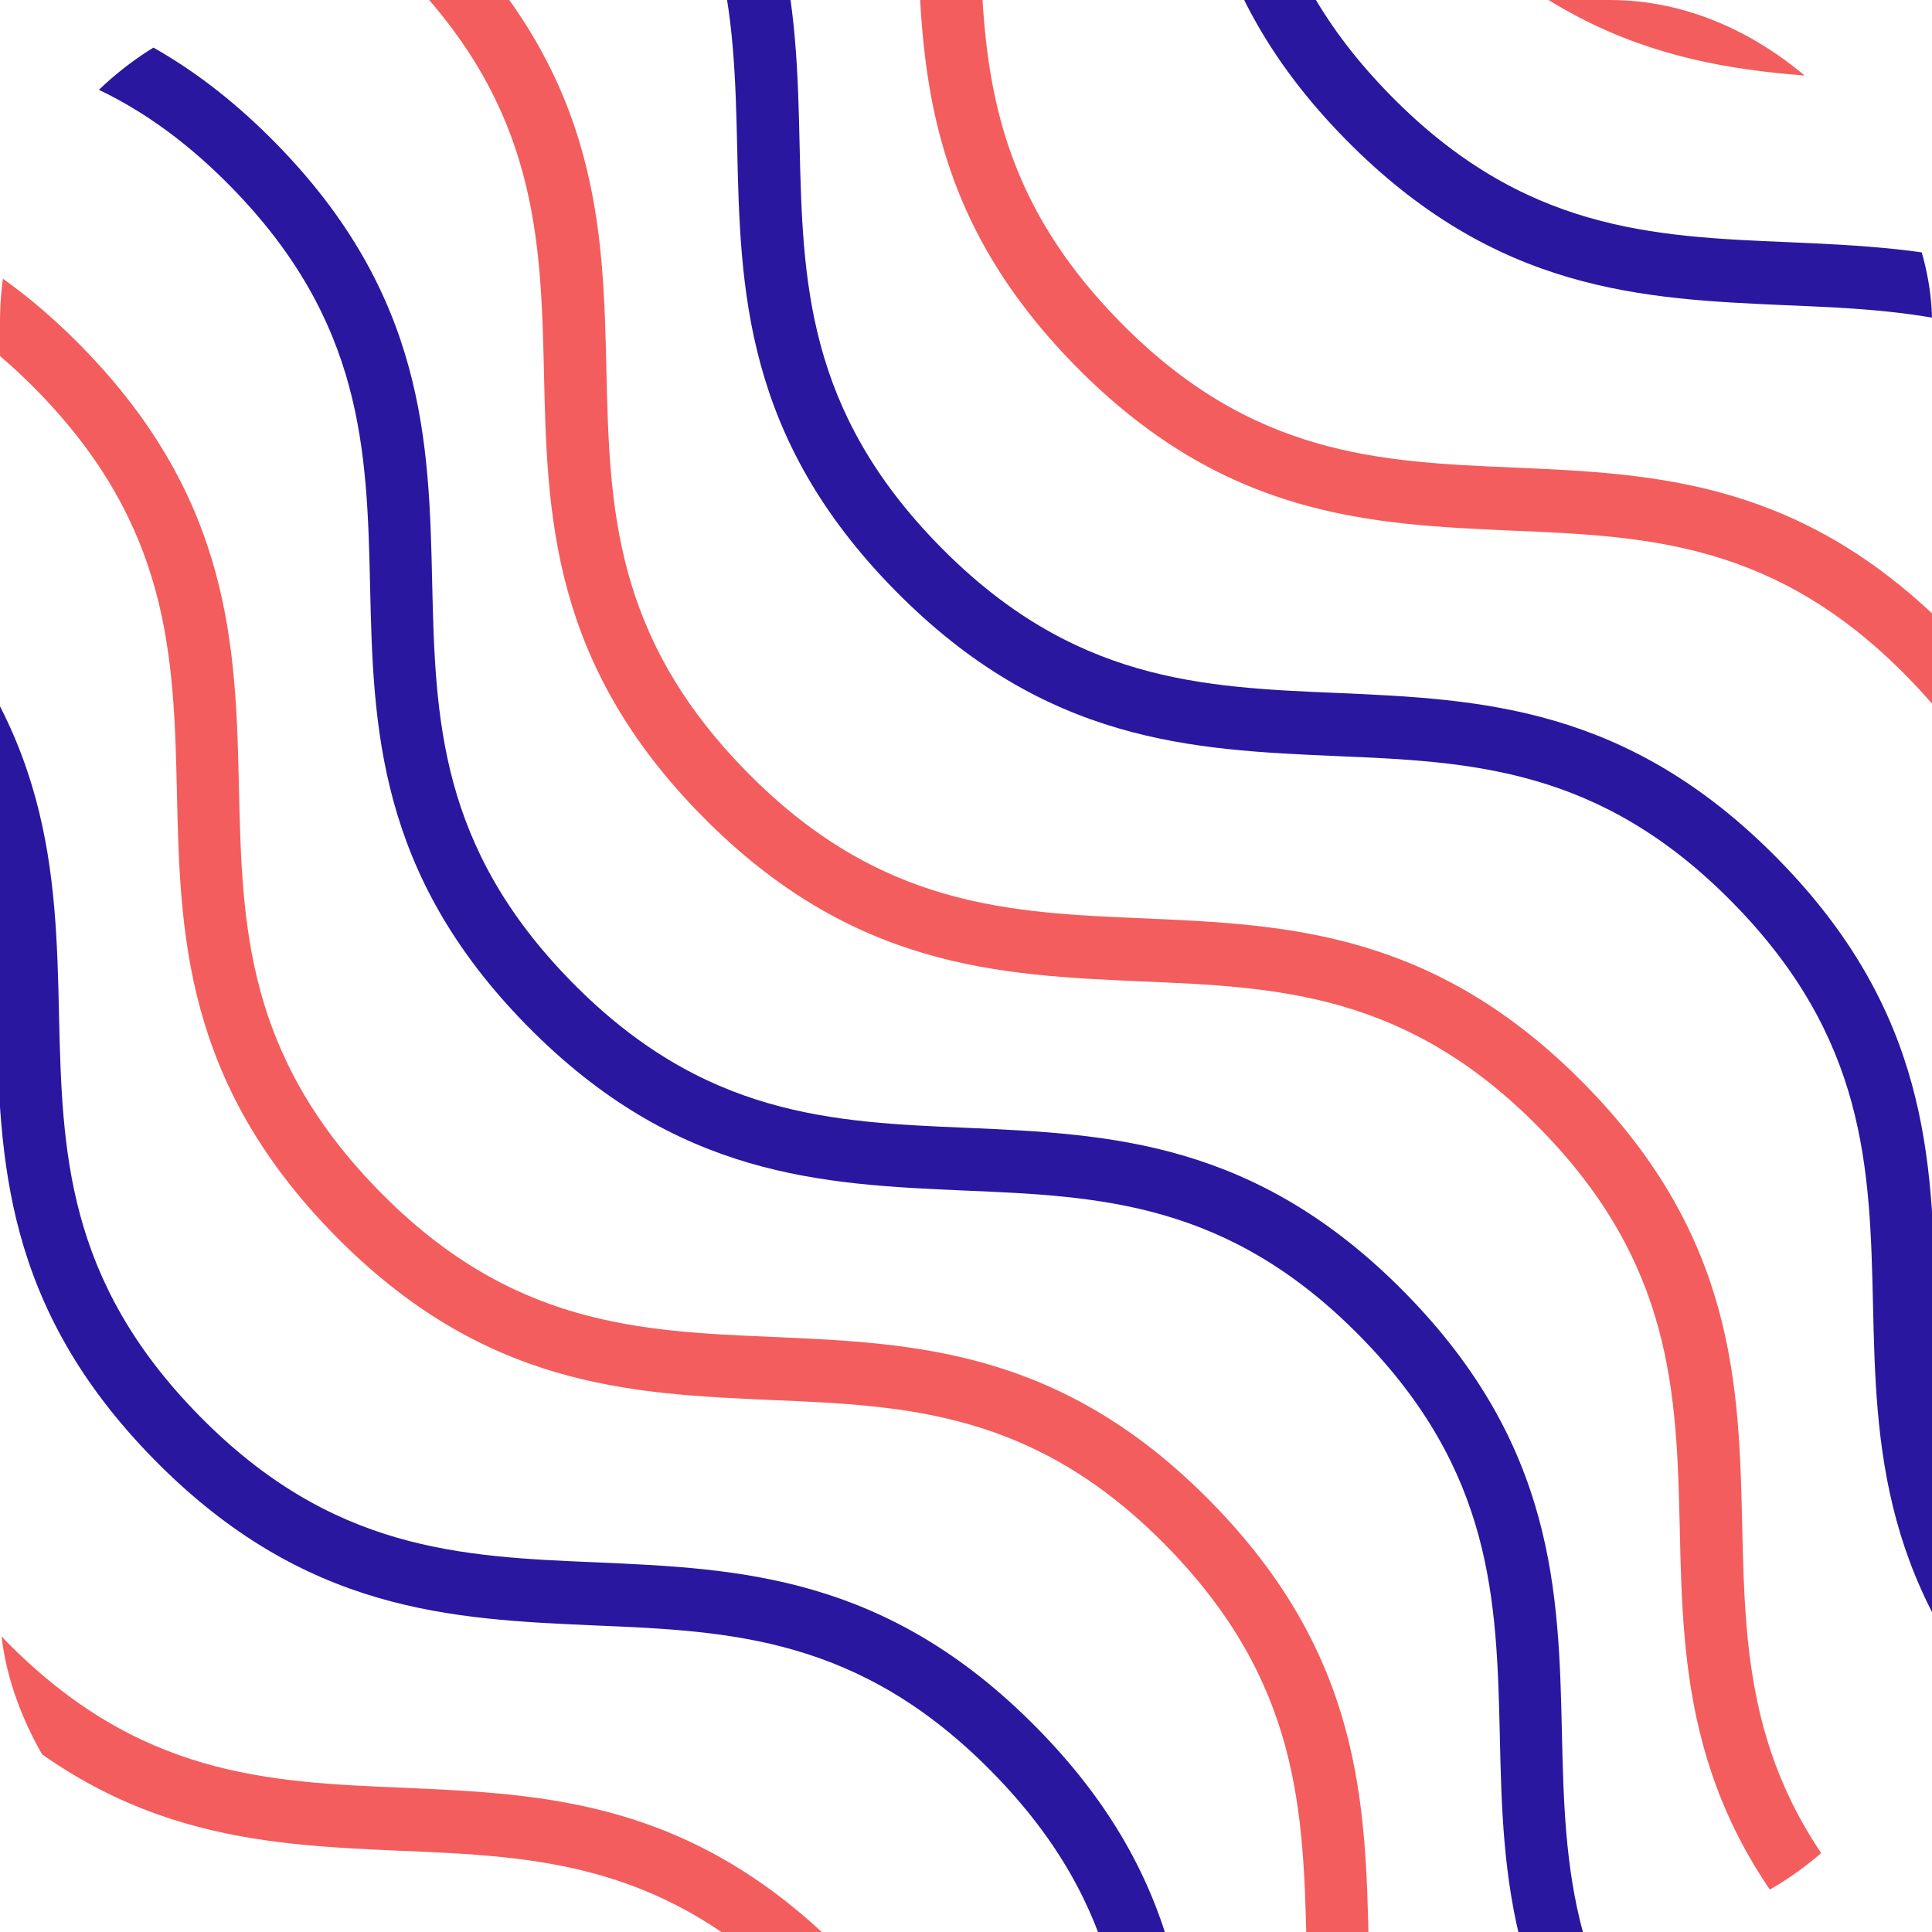<svg width="40" height="40" viewBox="0 0 60 60" fill="none" xmlns="http://www.w3.org/2000/svg">
<g clip-path="url(#clip0_2_29)">
<path d="M150.609 105C145.929 100.242 145.811 95.66 145.713 91.255C145.615 87.025 145.498 83.031 141.365 78.822C137.233 74.612 133.237 74.436 129.007 74.259C124.581 74.064 120.017 73.868 115.336 69.11C110.656 64.352 110.538 59.77 110.44 55.365C110.342 51.135 110.225 47.141 106.092 42.931C101.96 38.722 97.964 38.545 93.734 38.369C89.308 38.173 84.744 37.978 80.063 33.22C75.382 28.462 75.265 23.88 75.167 19.474C75.069 15.245 74.952 11.251 70.819 7.041C66.687 2.831 62.691 2.655 58.461 2.479C54.035 2.283 49.471 2.087 44.79 -2.671C40.109 -7.428 39.992 -12.01 39.894 -16.416C39.796 -20.645 39.679 -24.639 35.546 -28.849C31.414 -33.059 27.418 -33.235 23.188 -33.411C18.762 -33.607 14.198 -33.803 9.517 -38.561C4.836 -43.319 4.719 -47.9 4.621 -52.306C4.523 -56.535 4.406 -60.529 0.273 -64.739C-3.859 -68.949 -7.855 -69.125 -12.085 -69.301C-16.512 -69.497 -21.075 -69.693 -25.756 -74.451C-30.437 -79.209 -30.554 -83.791 -30.652 -88.196C-30.75 -92.425 -30.867 -96.42 -35 -100.629L-33.609 -102C-28.929 -97.242 -28.811 -92.66 -28.713 -88.255C-28.615 -84.025 -28.498 -80.031 -24.365 -75.822C-20.233 -71.612 -16.237 -71.436 -12.007 -71.259C-7.581 -71.064 -3.017 -70.868 1.664 -66.11C6.344 -61.352 6.462 -56.77 6.56 -52.365C6.658 -48.135 6.775 -44.141 10.908 -39.931C15.04 -35.722 19.036 -35.545 23.266 -35.369C27.692 -35.173 32.256 -34.978 36.937 -30.22C41.617 -25.462 41.735 -20.88 41.833 -16.474C41.931 -12.245 42.048 -8.251 46.181 -4.041C50.313 0.169 54.309 0.345 58.539 0.521C62.965 0.717 67.529 0.913 72.21 5.671C76.891 10.428 77.008 15.01 77.106 19.416C77.204 23.645 77.321 27.639 81.454 31.849C85.586 36.059 89.582 36.235 93.812 36.411C98.239 36.607 102.802 36.803 107.483 41.561C112.164 46.319 112.281 50.9 112.379 55.306C112.477 59.535 112.594 63.529 116.727 67.739C120.859 71.949 124.855 72.125 129.085 72.301C133.512 72.497 138.075 72.693 142.756 77.451C147.437 82.209 147.554 86.791 147.652 91.196C147.75 95.425 147.868 99.42 152 103.629L150.609 105Z" fill="#F35D5D"/>
<path d="M147.609 112C142.929 107.242 142.811 102.66 142.713 98.255C142.615 94.025 142.498 90.031 138.365 85.822C134.233 81.612 130.237 81.436 126.007 81.259C121.581 81.064 117.017 80.868 112.336 76.11C107.656 71.352 107.538 66.77 107.44 62.365C107.342 58.135 107.225 54.141 103.092 49.931C98.96 45.722 94.964 45.545 90.734 45.369C86.308 45.173 81.744 44.978 77.063 40.22C72.382 35.462 72.265 30.88 72.167 26.474C72.069 22.245 71.952 18.251 67.819 14.041C63.687 9.831 59.691 9.655 55.461 9.479C51.035 9.283 46.471 9.087 41.79 4.329C37.109 -0.428 36.992 -5.01 36.894 -9.416C36.796 -13.645 36.679 -17.639 32.546 -21.849C28.414 -26.059 24.418 -26.235 20.188 -26.411C15.761 -26.607 11.198 -26.803 6.517 -31.561C1.836 -36.319 1.719 -40.9 1.621 -45.306C1.523 -49.535 1.406 -53.529 -2.727 -57.739C-6.859 -61.949 -10.855 -62.125 -15.085 -62.301C-19.512 -62.497 -24.075 -62.693 -28.756 -67.451C-33.437 -72.209 -33.554 -76.791 -33.652 -81.196C-33.75 -85.425 -33.867 -89.42 -38 -93.629L-36.609 -95C-31.929 -90.242 -31.811 -85.66 -31.713 -81.255C-31.615 -77.025 -31.498 -73.031 -27.365 -68.822C-23.233 -64.612 -19.237 -64.436 -15.007 -64.259C-10.581 -64.064 -6.017 -63.868 -1.336 -59.11C3.344 -54.352 3.462 -49.77 3.56 -45.365C3.658 -41.135 3.775 -37.141 7.908 -32.931C12.04 -28.722 16.036 -28.545 20.266 -28.369C24.692 -28.173 29.256 -27.978 33.937 -23.22C38.617 -18.462 38.735 -13.88 38.833 -9.474C38.931 -5.245 39.048 -1.251 43.181 2.959C47.313 7.169 51.309 7.345 55.539 7.521C59.965 7.717 64.529 7.913 69.21 12.671C73.891 17.428 74.008 22.01 74.106 26.416C74.204 30.645 74.321 34.639 78.454 38.849C82.586 43.059 86.582 43.235 90.812 43.411C95.239 43.607 99.802 43.803 104.483 48.561C109.164 53.319 109.281 57.9 109.379 62.306C109.477 66.535 109.594 70.529 113.727 74.739C117.859 78.949 121.855 79.125 126.085 79.301C130.512 79.497 135.075 79.693 139.756 84.451C144.437 89.209 144.554 93.791 144.652 98.196C144.75 102.425 144.868 106.42 149 110.629L147.609 112Z" fill="#2A179F"/>
<path d="M138.617 119C133.961 114.242 133.844 109.66 133.747 105.255C133.649 101.026 133.532 97.031 129.422 92.822C125.312 88.612 121.338 88.436 117.13 88.259C112.727 88.064 108.188 87.868 103.532 83.11C98.877 78.352 98.76 73.77 98.662 69.365C98.565 65.135 98.448 61.141 94.338 56.931C90.227 52.722 86.253 52.545 82.046 52.369C77.643 52.173 73.104 51.978 68.448 47.22C63.792 42.462 63.675 37.88 63.578 33.474C63.48 29.245 63.364 25.251 59.253 21.041C55.143 16.831 51.169 16.655 46.961 16.479C42.558 16.283 38.02 16.087 33.364 11.329C28.708 6.572 28.591 1.99 28.494 -2.416C28.396 -6.645 28.279 -10.639 24.169 -14.849C20.058 -19.059 16.084 -19.235 11.877 -19.411C7.474 -19.607 2.935 -19.803 -1.721 -24.561C-6.377 -29.319 -6.494 -33.9 -6.591 -38.306C-6.688 -42.535 -6.805 -46.529 -10.916 -50.739C-15.026 -54.949 -19 -55.125 -23.208 -55.301C-27.61 -55.497 -32.149 -55.693 -36.805 -60.451C-41.461 -65.209 -41.578 -69.791 -41.675 -74.196C-41.773 -78.425 -41.89 -82.42 -46 -86.629L-44.617 -88C-39.961 -83.242 -39.844 -78.66 -39.747 -74.255C-39.649 -70.025 -39.532 -66.031 -35.422 -61.822C-31.312 -57.612 -27.338 -57.436 -23.13 -57.259C-18.727 -57.064 -14.188 -56.868 -9.532 -52.11C-4.877 -47.352 -4.76 -42.77 -4.662 -38.365C-4.565 -34.135 -4.448 -30.141 -0.338 -25.931C3.773 -21.722 7.747 -21.545 11.954 -21.369C16.357 -21.173 20.896 -20.978 25.552 -16.22C30.208 -11.462 30.325 -6.88 30.422 -2.474C30.52 1.755 30.636 5.749 34.747 9.959C38.857 14.169 42.831 14.345 47.039 14.521C51.442 14.717 55.98 14.913 60.636 19.671C65.292 24.428 65.409 29.01 65.507 33.416C65.604 37.645 65.721 41.639 69.831 45.849C73.942 50.059 77.916 50.235 82.123 50.411C86.526 50.607 91.065 50.803 95.721 55.561C100.377 60.319 100.493 64.9 100.591 69.306C100.688 73.535 100.805 77.529 104.916 81.739C109.026 85.949 113 86.125 117.208 86.301C121.61 86.497 126.149 86.693 130.805 91.451C135.461 96.209 135.578 100.791 135.675 105.196C135.773 109.425 135.89 113.42 140 117.629L138.617 119Z" fill="#F35D5D"/>
<path d="M133.609 126C128.929 121.242 128.811 116.66 128.713 112.255C128.615 108.026 128.498 104.031 124.365 99.822C120.233 95.612 116.237 95.436 112.007 95.259C107.581 95.064 103.017 94.868 98.336 90.11C93.656 85.352 93.538 80.77 93.44 76.365C93.342 72.135 93.225 68.141 89.092 63.931C84.96 59.722 80.964 59.545 76.734 59.369C72.308 59.173 67.744 58.978 63.063 54.22C58.383 49.462 58.265 44.88 58.167 40.474C58.069 36.245 57.952 32.251 53.819 28.041C49.687 23.831 45.691 23.655 41.461 23.479C37.035 23.283 32.471 23.087 27.79 18.329C23.109 13.572 22.992 8.99 22.894 4.584C22.796 0.355 22.679 -3.639 18.546 -7.849C14.414 -12.059 10.418 -12.235 6.188 -12.411C1.762 -12.607 -2.802 -12.803 -7.483 -17.561C-12.164 -22.319 -12.281 -26.9 -12.379 -31.306C-12.477 -35.535 -12.595 -39.529 -16.727 -43.739C-20.859 -47.949 -24.855 -48.125 -29.085 -48.301C-33.511 -48.497 -38.075 -48.693 -42.756 -53.451C-47.437 -58.209 -47.554 -62.791 -47.652 -67.196C-47.75 -71.425 -47.867 -75.42 -52 -79.629L-50.609 -81C-45.929 -76.242 -45.811 -71.66 -45.713 -67.255C-45.615 -63.026 -45.498 -59.031 -41.365 -54.822C-37.233 -50.612 -33.237 -50.436 -29.007 -50.259C-24.581 -50.064 -20.017 -49.868 -15.336 -45.11C-10.655 -40.352 -10.538 -35.77 -10.44 -31.365C-10.342 -27.135 -10.225 -23.141 -6.092 -18.931C-1.96 -14.722 2.036 -14.545 6.266 -14.369C10.692 -14.173 15.256 -13.978 19.937 -9.22C24.617 -4.462 24.735 0.12 24.833 4.526C24.931 8.755 25.048 12.749 29.181 16.959C33.313 21.169 37.309 21.345 41.539 21.521C45.965 21.717 50.529 21.913 55.21 26.671C59.891 31.428 60.008 36.01 60.106 40.416C60.204 44.645 60.321 48.639 64.454 52.849C68.586 57.059 72.582 57.235 76.812 57.411C81.239 57.607 85.802 57.803 90.483 62.561C95.164 67.319 95.281 71.9 95.379 76.306C95.477 80.535 95.594 84.529 99.727 88.739C103.859 92.949 107.855 93.125 112.085 93.301C116.512 93.497 121.075 93.693 125.756 98.451C130.437 103.209 130.554 107.791 130.652 112.196C130.75 116.425 130.868 120.42 135 124.629L133.609 126Z" fill="#2A179F"/>
<path d="M127.609 133C122.929 128.242 122.811 123.66 122.713 119.255C122.615 115.026 122.498 111.031 118.365 106.821C114.233 102.612 110.237 102.436 106.007 102.259C101.581 102.064 97.017 101.868 92.336 97.11C87.656 92.352 87.538 87.77 87.44 83.365C87.342 79.135 87.225 75.141 83.092 70.931C78.96 66.722 74.964 66.545 70.734 66.369C66.308 66.173 61.744 65.978 57.063 61.22C52.383 56.462 52.265 51.88 52.167 47.474C52.069 43.245 51.952 39.251 47.819 35.041C43.687 30.831 39.691 30.655 35.461 30.479C31.035 30.283 26.471 30.087 21.79 25.329C17.109 20.572 16.992 15.99 16.894 11.584C16.796 7.355 16.679 3.361 12.546 -0.849C8.414 -5.059 4.418 -5.235 0.188 -5.411C-4.238 -5.607 -8.802 -5.803 -13.483 -10.561C-18.164 -15.319 -18.281 -19.9 -18.379 -24.306C-18.477 -28.535 -18.595 -32.529 -22.727 -36.739C-26.859 -40.949 -30.855 -41.125 -35.085 -41.301C-39.511 -41.497 -44.075 -41.693 -48.756 -46.451C-53.437 -51.209 -53.554 -55.791 -53.652 -60.196C-53.75 -64.425 -53.867 -68.42 -58 -72.629L-56.609 -74C-51.929 -69.242 -51.811 -64.66 -51.713 -60.255C-51.615 -56.026 -51.498 -52.031 -47.365 -47.822C-43.233 -43.612 -39.237 -43.436 -35.007 -43.259C-30.581 -43.064 -26.017 -42.868 -21.336 -38.11C-16.655 -33.352 -16.538 -28.77 -16.44 -24.365C-16.342 -20.135 -16.225 -16.141 -12.092 -11.931C-7.96 -7.722 -3.964 -7.545 0.266 -7.369C4.692 -7.173 9.256 -6.978 13.937 -2.22C18.617 2.538 18.735 7.12 18.833 11.525C18.931 15.755 19.048 19.749 23.181 23.959C27.313 28.169 31.309 28.345 35.539 28.521C39.965 28.717 44.529 28.913 49.21 33.67C53.891 38.428 54.008 43.01 54.106 47.416C54.204 51.645 54.321 55.639 58.454 59.849C62.586 64.059 66.582 64.235 70.812 64.411C75.239 64.607 79.802 64.803 84.483 69.561C89.164 74.319 89.281 78.9 89.379 83.306C89.477 87.535 89.594 91.529 93.727 95.739C97.859 99.949 101.855 100.125 106.085 100.301C110.512 100.497 115.075 100.693 119.756 105.451C124.437 110.209 124.554 114.791 124.652 119.196C124.75 123.425 124.868 127.42 129 131.629L127.609 133Z" fill="#F35D5D"/>
<path d="M121.617 139C116.961 134.265 116.844 129.705 116.747 125.321C116.649 121.112 116.532 117.137 112.422 112.948C108.312 108.759 104.338 108.583 100.13 108.408C95.727 108.213 91.188 108.018 86.532 103.283C81.877 98.548 81.76 93.989 81.662 89.604C81.565 85.396 81.448 81.421 77.338 77.231C73.227 73.042 69.253 72.866 65.046 72.691C60.643 72.496 56.104 72.301 51.448 67.566C46.792 62.831 46.675 58.272 46.578 53.888C46.48 49.679 46.364 45.704 42.253 41.514C38.143 37.325 34.169 37.15 29.961 36.974C25.558 36.779 21.02 36.585 16.364 31.85C11.708 27.115 11.591 22.555 11.493 18.171C11.396 13.962 11.279 9.987 7.169 5.798C3.058 1.608 -0.916 1.433 -5.123 1.257C-9.526 1.063 -14.065 0.868 -18.721 -3.867C-23.377 -8.602 -23.494 -13.162 -23.591 -17.546C-23.688 -21.755 -23.805 -25.73 -27.916 -29.919C-32.026 -34.109 -36 -34.284 -40.208 -34.459C-44.61 -34.654 -49.149 -34.849 -53.805 -39.584C-58.461 -44.319 -58.578 -48.879 -58.675 -53.263C-58.773 -57.472 -58.89 -61.447 -63 -65.636L-61.617 -67C-56.961 -62.265 -56.844 -57.705 -56.747 -53.321C-56.649 -49.112 -56.532 -45.137 -52.422 -40.948C-48.312 -36.759 -44.338 -36.583 -40.13 -36.408C-35.727 -36.213 -31.188 -36.018 -26.532 -31.283C-21.877 -26.548 -21.76 -21.989 -21.662 -17.604C-21.565 -13.396 -21.448 -9.421 -17.338 -5.231C-13.227 -1.042 -9.253 -0.866 -5.045 -0.691C-0.643 -0.496 3.896 -0.301 8.552 4.434C13.208 9.169 13.325 13.728 13.422 18.112C13.52 22.321 13.636 26.296 17.747 30.486C21.857 34.675 25.831 34.85 30.039 35.026C34.442 35.221 38.98 35.415 43.636 40.15C48.292 44.885 48.409 49.445 48.507 53.829C48.604 58.038 48.721 62.013 52.831 66.202C56.942 70.392 60.916 70.567 65.123 70.743C69.526 70.937 74.065 71.132 78.721 75.867C83.377 80.602 83.493 85.162 83.591 89.546C83.688 93.755 83.805 97.73 87.916 101.919C92.026 106.109 96 106.284 100.208 106.459C104.61 106.654 109.149 106.849 113.805 111.584C118.461 116.319 118.578 120.879 118.675 125.263C118.773 129.472 118.89 133.447 123 137.636L121.617 139Z" fill="#2A179F"/>
<path d="M115.617 146C110.961 141.242 110.844 136.66 110.747 132.255C110.649 128.026 110.532 124.031 106.422 119.822C102.312 115.612 98.338 115.436 94.13 115.259C89.727 115.064 85.188 114.868 80.532 110.11C75.877 105.352 75.76 100.77 75.662 96.365C75.565 92.135 75.448 88.141 71.338 83.931C67.227 79.722 63.253 79.545 59.045 79.369C54.643 79.173 50.104 78.978 45.448 74.22C40.792 69.462 40.675 64.88 40.578 60.474C40.48 56.245 40.364 52.251 36.253 48.041C32.143 43.831 28.169 43.655 23.961 43.479C19.558 43.283 15.02 43.087 10.364 38.33C5.708 33.572 5.591 28.99 5.494 24.584C5.396 20.355 5.279 16.361 1.169 12.151C-2.942 7.941 -6.916 7.765 -11.123 7.589C-15.526 7.393 -20.065 7.197 -24.721 2.439C-29.377 -2.319 -29.494 -6.9 -29.591 -11.306C-29.688 -15.535 -29.805 -19.529 -33.916 -23.739C-38.026 -27.949 -42 -28.125 -46.208 -28.301C-50.61 -28.497 -55.149 -28.693 -59.805 -33.451C-64.461 -38.209 -64.578 -42.791 -64.675 -47.196C-64.773 -51.425 -64.89 -55.42 -69 -59.629L-67.617 -61C-62.961 -56.242 -62.844 -51.66 -62.747 -47.255C-62.649 -43.026 -62.532 -39.031 -58.422 -34.822C-54.312 -30.612 -50.338 -30.436 -46.13 -30.259C-41.727 -30.064 -37.188 -29.868 -32.532 -25.11C-27.877 -20.352 -27.76 -15.77 -27.662 -11.365C-27.565 -7.135 -27.448 -3.141 -23.338 1.069C-19.227 5.278 -15.253 5.455 -11.046 5.631C-6.643 5.827 -2.104 6.022 2.552 10.78C7.208 15.538 7.325 20.12 7.422 24.526C7.519 28.755 7.636 32.749 11.747 36.959C15.857 41.169 19.831 41.345 24.039 41.521C28.442 41.717 32.98 41.913 37.636 46.67C42.292 51.428 42.409 56.01 42.507 60.416C42.604 64.645 42.721 68.639 46.831 72.849C50.942 77.059 54.916 77.235 59.123 77.411C63.526 77.607 68.065 77.803 72.721 82.561C77.377 87.319 77.493 91.9 77.591 96.306C77.688 100.535 77.805 104.53 81.916 108.739C86.026 112.949 90 113.125 94.208 113.301C98.61 113.497 103.149 113.693 107.805 118.451C112.461 123.209 112.578 127.791 112.675 132.196C112.773 136.425 112.89 140.42 117 144.629L115.617 146Z" fill="#F35D5D"/>
<path d="M110.609 153C105.929 148.242 105.811 143.66 105.713 139.255C105.615 135.026 105.498 131.031 101.365 126.821C97.233 122.612 93.237 122.436 89.007 122.259C84.581 122.064 80.017 121.868 75.336 117.11C70.656 112.352 70.538 107.77 70.44 103.365C70.342 99.135 70.225 95.141 66.092 90.931C61.96 86.722 57.964 86.545 53.734 86.369C49.308 86.173 44.744 85.978 40.063 81.22C35.383 76.462 35.265 71.88 35.167 67.474C35.069 63.245 34.952 59.251 30.819 55.041C26.687 50.831 22.691 50.655 18.461 50.479C14.035 50.283 9.471 50.087 4.79 45.329C0.109 40.572 -0.008 35.99 -0.106 31.584C-0.204 27.355 -0.321 23.361 -4.454 19.151C-8.586 14.941 -12.582 14.765 -16.812 14.589C-21.238 14.393 -25.802 14.197 -30.483 9.439C-35.164 4.681 -35.281 0.1 -35.379 -4.306C-35.477 -8.535 -35.594 -12.53 -39.727 -16.739C-43.859 -20.949 -47.855 -21.125 -52.085 -21.301C-56.511 -21.497 -61.075 -21.693 -65.756 -26.451C-70.437 -31.209 -70.554 -35.791 -70.652 -40.196C-70.75 -44.425 -70.868 -48.42 -75 -52.629L-73.609 -54C-68.929 -49.242 -68.811 -44.66 -68.713 -40.255C-68.615 -36.026 -68.498 -32.031 -64.365 -27.822C-60.233 -23.612 -56.237 -23.436 -52.007 -23.259C-47.581 -23.064 -43.017 -22.868 -38.336 -18.11C-33.656 -13.352 -33.538 -8.77 -33.44 -4.365C-33.342 -0.135 -33.225 3.859 -29.092 8.069C-24.96 12.278 -20.964 12.455 -16.734 12.631C-12.308 12.827 -7.744 13.022 -3.063 17.78C1.618 22.538 1.735 27.12 1.833 31.526C1.931 35.755 2.048 39.749 6.181 43.959C10.313 48.169 14.309 48.345 18.539 48.521C22.965 48.717 27.529 48.913 32.21 53.67C36.891 58.428 37.008 63.01 37.106 67.416C37.204 71.645 37.321 75.639 41.454 79.849C45.586 84.059 49.582 84.235 53.812 84.411C58.239 84.607 62.802 84.803 67.483 89.561C72.164 94.319 72.281 98.9 72.379 103.306C72.477 107.535 72.594 111.529 76.727 115.739C80.859 119.949 84.855 120.125 89.085 120.301C93.511 120.497 98.075 120.693 102.756 125.451C107.437 130.209 107.554 134.791 107.652 139.196C107.75 143.425 107.868 147.42 112 151.629L110.609 153Z" fill="#2A179F"/>
<path d="M104.609 160C99.929 155.242 99.811 150.66 99.713 146.255C99.615 142.026 99.498 138.031 95.365 133.822C91.233 129.612 87.237 129.436 83.007 129.259C78.581 129.064 74.017 128.868 69.336 124.11C64.656 119.352 64.538 114.77 64.44 110.365C64.342 106.135 64.225 102.141 60.092 97.931C55.96 93.722 51.964 93.545 47.734 93.369C43.308 93.173 38.744 92.978 34.063 88.22C29.383 83.462 29.265 78.88 29.167 74.475C29.069 70.245 28.952 66.251 24.819 62.041C20.687 57.831 16.691 57.655 12.461 57.479C8.035 57.283 3.471 57.087 -1.21 52.33C-5.891 47.572 -6.008 42.99 -6.106 38.584C-6.204 34.355 -6.321 30.361 -10.454 26.151C-14.586 21.941 -18.582 21.765 -22.812 21.589C-27.238 21.393 -31.802 21.197 -36.483 16.439C-41.164 11.681 -41.281 7.1 -41.379 2.694C-41.477 -1.535 -41.594 -5.53 -45.727 -9.739C-49.859 -13.949 -53.855 -14.125 -58.085 -14.301C-62.511 -14.497 -67.075 -14.693 -71.756 -19.451C-76.437 -24.209 -76.554 -28.791 -76.652 -33.196C-76.75 -37.425 -76.868 -41.42 -81 -45.629L-79.609 -47C-74.929 -42.242 -74.811 -37.66 -74.713 -33.255C-74.615 -29.026 -74.498 -25.031 -70.365 -20.822C-66.233 -16.612 -62.237 -16.436 -58.007 -16.259C-53.581 -16.064 -49.017 -15.868 -44.336 -11.11C-39.656 -6.352 -39.538 -1.77 -39.44 2.635C-39.342 6.865 -39.225 10.859 -35.092 15.069C-30.96 19.278 -26.964 19.455 -22.734 19.631C-18.308 19.827 -13.744 20.022 -9.063 24.78C-4.382 29.538 -4.265 34.12 -4.167 38.526C-4.069 42.755 -3.952 46.749 0.181 50.959C4.313 55.169 8.309 55.345 12.539 55.521C16.965 55.717 21.529 55.913 26.21 60.67C30.89 65.428 31.008 70.01 31.106 74.416C31.204 78.645 31.321 82.639 35.454 86.849C39.586 91.059 43.582 91.235 47.812 91.411C52.239 91.607 56.802 91.803 61.483 96.561C66.164 101.319 66.281 105.9 66.379 110.306C66.477 114.535 66.594 118.53 70.727 122.739C74.859 126.949 78.855 127.125 83.085 127.301C87.511 127.497 92.075 127.693 96.756 132.451C101.437 137.209 101.554 141.791 101.652 146.196C101.75 150.425 101.868 154.42 106 158.629L104.609 160Z" fill="#F35D5D"/>
<path d="M98.617 166C93.961 161.265 93.844 156.705 93.747 152.321C93.649 148.112 93.532 144.137 89.422 139.948C85.312 135.759 81.338 135.583 77.13 135.408C72.727 135.213 68.188 135.018 63.532 130.283C58.877 125.548 58.76 120.989 58.662 116.604C58.565 112.396 58.448 108.421 54.338 104.231C50.227 100.042 46.253 99.866 42.045 99.691C37.643 99.496 33.104 99.301 28.448 94.566C23.792 89.832 23.675 85.272 23.578 80.888C23.48 76.679 23.364 72.704 19.253 68.514C15.143 64.325 11.169 64.15 6.961 63.974C2.558 63.779 -1.981 63.585 -6.636 58.85C-11.292 54.115 -11.409 49.555 -11.507 45.171C-11.604 40.962 -11.721 36.987 -15.831 32.798C-19.942 28.608 -23.916 28.433 -28.123 28.258C-32.526 28.063 -37.065 27.868 -41.721 23.133C-46.377 18.398 -46.493 13.838 -46.591 9.454C-46.688 5.245 -46.805 1.27 -50.916 -2.919C-55.026 -7.109 -59 -7.284 -63.208 -7.459C-67.61 -7.654 -72.149 -7.849 -76.805 -12.584C-81.461 -17.319 -81.578 -21.878 -81.675 -26.263C-81.773 -30.472 -81.89 -34.447 -86 -38.636L-84.617 -40C-79.961 -35.265 -79.844 -30.705 -79.747 -26.321C-79.649 -22.112 -79.532 -18.137 -75.422 -13.948C-71.312 -9.759 -67.338 -9.583 -63.13 -9.408C-58.727 -9.213 -54.188 -9.018 -49.532 -4.283C-44.877 0.452 -44.76 5.011 -44.662 9.396C-44.565 13.604 -44.448 17.579 -40.338 21.769C-36.227 25.958 -32.253 26.134 -28.046 26.309C-23.643 26.504 -19.104 26.699 -14.448 31.434C-9.792 36.169 -9.675 40.728 -9.578 45.112C-9.481 49.321 -9.364 53.296 -5.253 57.486C-1.143 61.675 2.831 61.85 7.039 62.026C11.442 62.221 15.98 62.415 20.636 67.15C25.292 71.885 25.409 76.445 25.506 80.829C25.604 85.038 25.721 89.013 29.831 93.202C33.942 97.392 37.916 97.567 42.123 97.743C46.526 97.937 51.065 98.132 55.721 102.867C60.377 107.602 60.493 112.162 60.591 116.546C60.688 120.755 60.805 124.73 64.916 128.919C69.026 133.109 73 133.284 77.208 133.459C81.61 133.654 86.149 133.849 90.805 138.584C95.461 143.319 95.578 147.879 95.675 152.263C95.773 156.472 95.89 160.447 100 164.636L98.617 166Z" fill="#2A179F"/>
<path d="M93.609 173C88.929 168.242 88.811 163.66 88.713 159.255C88.615 155.026 88.498 151.031 84.365 146.822C80.233 142.612 76.237 142.436 72.007 142.259C67.581 142.064 63.017 141.868 58.336 137.11C53.656 132.352 53.538 127.77 53.44 123.365C53.342 119.135 53.225 115.141 49.092 110.931C44.96 106.722 40.964 106.545 36.734 106.369C32.308 106.173 27.744 105.978 23.063 101.22C18.383 96.462 18.265 91.88 18.167 87.475C18.069 83.245 17.952 79.251 13.819 75.041C9.687 70.831 5.691 70.655 1.461 70.479C-2.965 70.283 -7.529 70.087 -12.21 65.329C-16.89 60.572 -17.008 55.99 -17.106 51.584C-17.204 47.355 -17.321 43.361 -21.454 39.151C-25.586 34.941 -29.582 34.765 -33.812 34.589C-38.239 34.393 -42.802 34.197 -47.483 29.439C-52.164 24.681 -52.281 20.1 -52.379 15.694C-52.477 11.465 -52.594 7.47 -56.727 3.261C-60.859 -0.949 -64.855 -1.125 -69.085 -1.301C-73.511 -1.497 -78.075 -1.693 -82.756 -6.451C-87.437 -11.209 -87.554 -15.791 -87.652 -20.196C-87.75 -24.425 -87.868 -28.42 -92 -32.629L-90.609 -34C-85.929 -29.242 -85.811 -24.66 -85.713 -20.255C-85.615 -16.026 -85.498 -12.031 -81.365 -7.822C-77.233 -3.612 -73.237 -3.436 -69.007 -3.259C-64.581 -3.064 -60.017 -2.868 -55.336 1.89C-50.656 6.648 -50.538 11.23 -50.44 15.635C-50.342 19.865 -50.225 23.859 -46.092 28.069C-41.96 32.278 -37.964 32.455 -33.734 32.631C-29.308 32.827 -24.744 33.022 -20.063 37.78C-15.383 42.538 -15.265 47.12 -15.167 51.526C-15.069 55.755 -14.952 59.749 -10.819 63.959C-6.687 68.169 -2.691 68.345 1.539 68.521C5.965 68.717 10.529 68.913 15.21 73.671C19.891 78.428 20.008 83.01 20.106 87.416C20.204 91.645 20.321 95.639 24.454 99.849C28.586 104.059 32.582 104.235 36.812 104.411C41.239 104.607 45.802 104.803 50.483 109.561C55.164 114.319 55.281 118.9 55.379 123.306C55.477 127.535 55.594 131.53 59.727 135.739C63.859 139.949 67.855 140.125 72.085 140.301C76.511 140.497 81.075 140.693 85.756 145.451C90.437 150.209 90.554 154.791 90.652 159.196C90.75 163.425 90.868 167.42 95 171.629L93.609 173Z" fill="#F35D5D"/>
</g>
<defs>
<clipPath id="clip0_2_29">
<rect width="60" height="60" rx="10" fill="white"/>
</clipPath>
</defs>
</svg>
